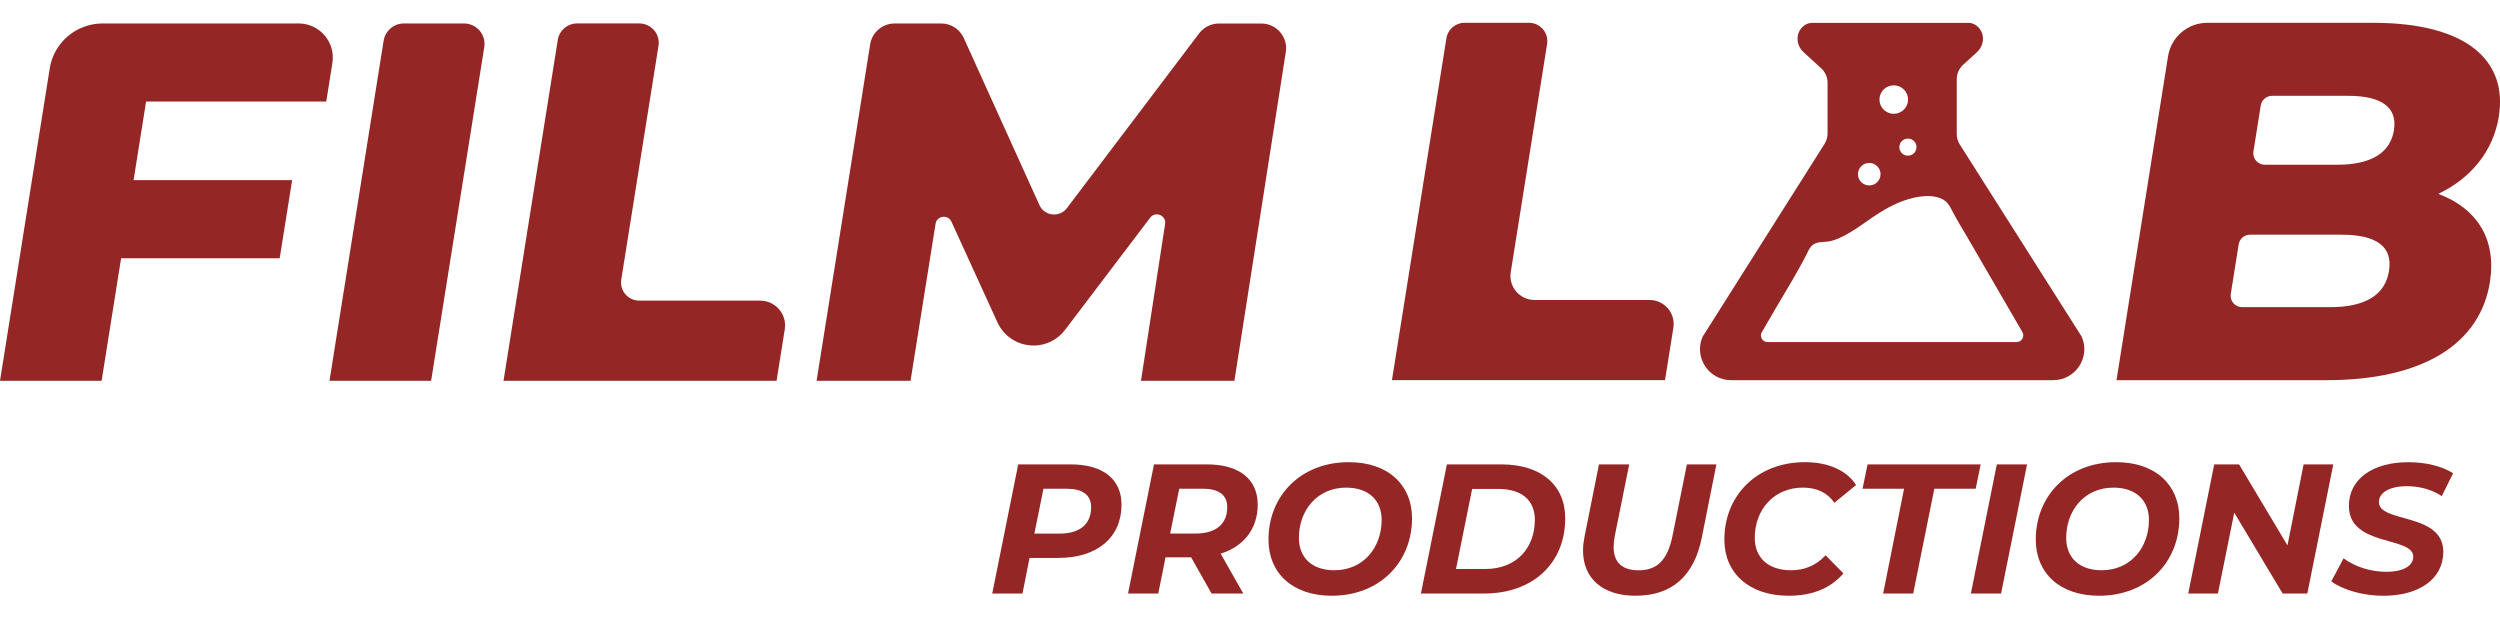 <svg width="97" height="24" viewBox="0 0 97 24" fill="none" xmlns="http://www.w3.org/2000/svg">
<g clip-path="url(#clip0_169_293)">
<path d="M67.171 14.751H79.661C80.537 14.751 81.123 13.855 80.768 13.058L76.039 5.605C75.962 5.484 75.922 5.343 75.922 5.201V3.073C75.922 2.861 76.011 2.659 76.168 2.515L76.708 2.023C76.956 1.797 77.019 1.419 76.83 1.143C76.725 0.989 76.562 0.887 76.371 0.887H70.314C70.123 0.887 69.96 0.989 69.855 1.143C69.664 1.419 69.728 1.797 69.976 2.023L70.663 2.651C70.819 2.794 70.909 2.996 70.909 3.209V5.178C70.909 5.322 70.869 5.46 70.793 5.582L66.063 13.061C65.71 13.858 66.296 14.752 67.171 14.752V14.751ZM74.36 5.709C74.36 5.892 74.212 6.04 74.027 6.04C73.843 6.04 73.694 5.892 73.694 5.709C73.694 5.525 73.843 5.377 74.027 5.377C74.212 5.377 74.36 5.525 74.36 5.709ZM73.478 3.311C73.785 3.311 74.033 3.558 74.033 3.863C74.033 4.168 73.785 4.415 73.478 4.415C73.171 4.415 72.923 4.168 72.923 3.863C72.923 3.558 73.171 3.311 73.478 3.311ZM72.526 6.322C72.768 6.322 72.965 6.518 72.965 6.759C72.965 6.999 72.768 7.195 72.526 7.195C72.284 7.195 72.088 6.999 72.088 6.759C72.088 6.518 72.284 6.322 72.526 6.322ZM68.361 12.887L68.886 11.982C69.306 11.258 69.757 10.549 70.128 9.8C70.174 9.707 70.219 9.611 70.295 9.539C70.486 9.354 70.737 9.406 70.971 9.365C71.237 9.317 71.5 9.18 71.731 9.047C72.15 8.808 72.526 8.503 72.936 8.247C73.399 7.957 73.925 7.713 74.471 7.632C74.74 7.591 75.024 7.593 75.281 7.69C75.339 7.712 75.388 7.738 75.432 7.767C75.594 7.878 75.677 8.043 75.774 8.234C75.945 8.566 76.146 8.882 76.332 9.204L78.469 12.885C78.568 13.058 78.444 13.272 78.244 13.272H68.582C68.382 13.272 68.258 13.058 68.358 12.885L68.361 12.887Z" fill="#952626"/>
<path d="M12.659 3.94L12.897 2.44C13.024 1.636 12.401 0.91 11.584 0.91H3.983C2.96 0.91 2.09 1.649 1.93 2.653L0 14.774H3.943L4.699 10.02H10.852L11.335 6.99H5.183L5.668 3.94H12.659Z" fill="#952626"/>
<path d="M18.003 0.91H15.672C15.28 0.91 14.947 1.194 14.885 1.579L12.784 14.776H16.727L18.79 1.826C18.866 1.345 18.492 0.91 18.003 0.91Z" fill="#952626"/>
<path d="M29.495 11.664H24.804C24.368 11.664 24.036 11.277 24.105 10.848L25.55 1.777C25.622 1.32 25.267 0.909 24.804 0.909H22.388C22.018 0.909 21.702 1.177 21.643 1.542L19.536 14.774H30.131L30.449 12.776C30.542 12.193 30.089 11.665 29.495 11.665V11.664Z" fill="#952626"/>
<path d="M40.098 13.408C40.58 13.408 41.033 13.183 41.323 12.8L44.627 8.446C44.83 8.179 45.256 8.358 45.206 8.689L44.27 14.776H47.895L49.89 2.017C49.981 1.436 49.529 0.912 48.938 0.912H47.298C46.995 0.912 46.71 1.053 46.527 1.294L41.397 8.074C41.112 8.452 40.524 8.387 40.329 7.955L37.394 1.474C37.239 1.131 36.895 0.91 36.515 0.91H34.715C34.241 0.91 33.838 1.252 33.763 1.718L31.684 14.774H35.329L36.3 8.683C36.349 8.367 36.782 8.309 36.915 8.6L38.703 12.512C38.952 13.056 39.498 13.406 40.099 13.406L40.098 13.408Z" fill="#952626"/>
<path d="M64.927 12.717C65.016 12.151 64.578 11.639 64.001 11.639H59.542C58.967 11.639 58.527 11.127 58.617 10.561L60.028 1.704C60.096 1.274 59.761 0.884 59.324 0.884H56.825C56.474 0.884 56.175 1.138 56.121 1.482L54.008 14.748H64.603L64.927 12.716V12.717Z" fill="#952626"/>
<path d="M96.955 4.511C97.296 2.372 95.74 0.885 92.076 0.885H85.642C84.886 0.885 84.241 1.433 84.121 2.178L82.12 14.751H90.267C94.011 14.751 96.226 13.345 96.608 10.948C96.876 9.265 96.09 8.076 94.605 7.522C95.898 6.908 96.744 5.838 96.957 4.512L96.955 4.511ZM92.693 10.512C92.541 11.463 91.752 11.918 90.399 11.918H86.996C86.721 11.918 86.512 11.675 86.554 11.405L86.861 9.48C86.895 9.265 87.082 9.106 87.303 9.106H90.847C92.202 9.106 92.845 9.561 92.693 10.512ZM92.887 5.046C92.744 5.937 91.996 6.392 90.681 6.392H87.875C87.6 6.392 87.391 6.148 87.433 5.878L87.717 4.093C87.751 3.877 87.938 3.718 88.158 3.718H91.106C92.42 3.718 93.025 4.173 92.885 5.046H92.887Z" fill="#952626"/>
<path d="M41.544 18.018H39.507L38.499 23.028H39.673L39.946 21.647H41.069C42.572 21.647 43.515 20.852 43.515 19.579C43.515 18.598 42.802 18.018 41.543 18.018H41.544ZM41.12 20.703H40.134L40.486 18.964H41.4C41.991 18.964 42.335 19.193 42.335 19.679C42.335 20.345 41.889 20.703 41.12 20.703Z" fill="#952626"/>
<path d="M48.798 19.571C48.798 18.59 48.079 18.018 46.826 18.018H44.775L43.768 23.028H44.941L45.222 21.625H46.216L47.008 23.028H48.239L47.361 21.482C48.261 21.203 48.8 20.515 48.8 19.571H48.798ZM46.395 20.701H45.402L45.754 18.962H46.675C47.271 18.962 47.617 19.192 47.617 19.677C47.617 20.344 47.164 20.701 46.394 20.701H46.395Z" fill="#952626"/>
<path d="M52.333 17.932C50.476 17.932 49.217 19.227 49.217 20.939C49.217 22.226 50.138 23.115 51.671 23.115C53.529 23.115 54.787 21.819 54.787 20.108C54.787 18.82 53.867 17.932 52.333 17.932ZM51.772 22.126C50.887 22.126 50.397 21.617 50.397 20.874C50.397 19.815 51.094 18.92 52.233 18.92C53.118 18.92 53.608 19.429 53.608 20.172C53.608 21.232 52.91 22.126 51.772 22.126Z" fill="#952626"/>
<path d="M58.248 18.018H56.139L55.132 23.028H57.592C59.456 23.028 60.73 21.876 60.73 20.108C60.73 18.826 59.801 18.018 58.248 18.018ZM57.629 22.077H56.493L57.119 18.97H58.119C59.069 18.97 59.552 19.428 59.552 20.172C59.552 21.261 58.838 22.077 57.631 22.077H57.629Z" fill="#952626"/>
<path d="M64.891 20.803C64.697 21.741 64.286 22.128 63.581 22.128C62.955 22.128 62.609 21.835 62.609 21.226C62.609 21.096 62.623 20.96 62.652 20.803L63.214 18.018H62.04L61.479 20.825C61.443 21.011 61.421 21.19 61.421 21.361C61.421 22.442 62.184 23.115 63.451 23.115C64.868 23.115 65.725 22.356 66.027 20.874L66.596 18.018H65.452L64.891 20.803Z" fill="#952626"/>
<path d="M69.957 18.92C70.511 18.92 70.914 19.129 71.173 19.508L72.015 18.82C71.655 18.248 70.928 17.932 70.035 17.932C68.164 17.932 66.905 19.227 66.905 20.939C66.905 22.226 67.855 23.115 69.395 23.115C70.258 23.115 70.992 22.865 71.525 22.248L70.833 21.546C70.46 21.947 70.005 22.126 69.496 22.126C68.588 22.126 68.085 21.625 68.085 20.866C68.085 19.785 68.818 18.919 69.956 18.919L69.957 18.92Z" fill="#952626"/>
<path d="M76.85 18.018H72.461L72.267 18.964H73.878L73.066 23.028H74.232L75.052 18.964H76.656L76.85 18.018Z" fill="#952626"/>
<path d="M76.47 23.028H77.642L78.65 18.018H77.477L76.47 23.028Z" fill="#952626"/>
<path d="M82.104 17.932C80.247 17.932 78.988 19.227 78.988 20.939C78.988 22.226 79.909 23.115 81.442 23.115C83.3 23.115 84.558 21.819 84.558 20.108C84.558 18.82 83.638 17.932 82.104 17.932ZM81.543 22.126C80.658 22.126 80.168 21.617 80.168 20.874C80.168 19.815 80.866 18.92 82.004 18.92C82.889 18.92 83.379 19.429 83.379 20.172C83.379 21.232 82.681 22.126 81.543 22.126Z" fill="#952626"/>
<path d="M89.38 18.018L88.754 21.161L86.876 18.018H85.912L84.904 23.028H86.056L86.689 19.893L88.566 23.028H89.524L90.532 18.018H89.38Z" fill="#952626"/>
<path d="M93.374 18.863C93.87 18.863 94.36 18.993 94.741 19.25L95.18 18.362C94.741 18.083 94.115 17.933 93.439 17.933C92.044 17.933 91.137 18.6 91.137 19.63C91.137 21.226 93.634 20.797 93.634 21.599C93.634 21.964 93.231 22.186 92.591 22.186C91.994 22.186 91.389 22 90.929 21.664L90.454 22.558C90.879 22.872 91.656 23.116 92.476 23.116C93.879 23.116 94.8 22.45 94.8 21.412C94.8 19.873 92.296 20.304 92.302 19.48C92.302 19.122 92.698 18.865 93.375 18.865L93.374 18.863Z" fill="#952626"/>
</g>
<defs>
<clipPath id="clip0_169_293">
<rect width="97" height="22.229" fill="white" transform="translate(0 0.885)"/>
</clipPath>
</defs>
</svg>
